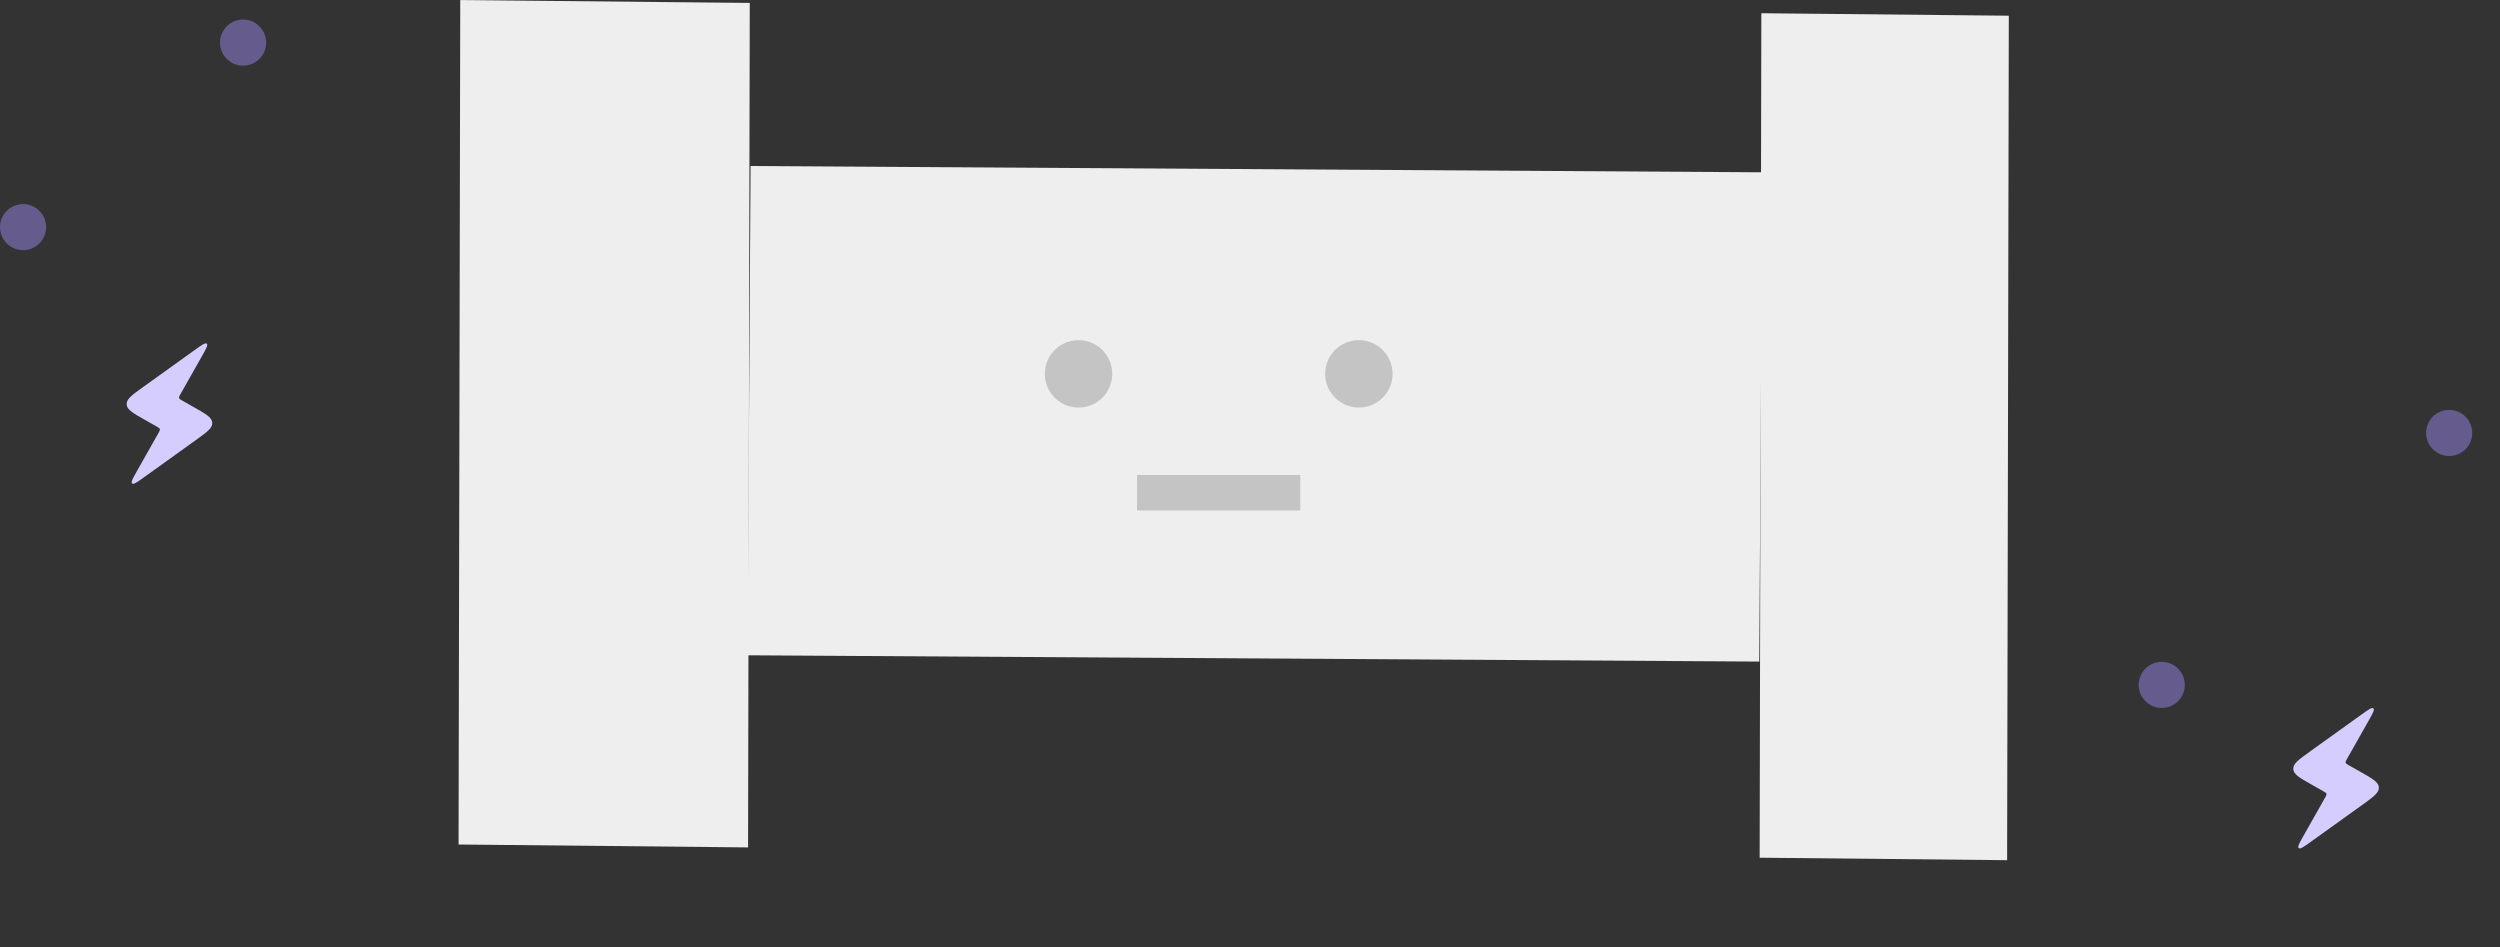 <svg width="256" height="97" viewBox="0 0 256 97" fill="none" xmlns="http://www.w3.org/2000/svg">
<rect x="0" y="0" width="256" height="97" fill="#333333" stroke="none"/>
<rect width="86.474" height="25.341" transform="matrix(-0.002 1 -1 -0.01 205.702 1.609)" fill="#EEEEEE"/>
<rect width="86.474" height="29.646" transform="matrix(-0.002 1 -1 -0.01 76.775 0.3)" fill="#EEEEEE"/>
<rect x="180.148" y="67.745" width="103.601" height="50.102" transform="rotate(-179.644 180.148 67.745)" fill="#EEEEEE"/>
<circle cx="110.441" cy="38.282" r="1.952" fill="#C4C4C4" stroke="#C4C4C4" stroke-width="3"/>
<circle cx="139.148" cy="38.282" r="1.952" fill="#C4C4C4" stroke="#C4C4C4" stroke-width="3"/>
<rect x="116.436" y="48.638" width="16.715" height="3.634" fill="#C4C4C4"/>
<path d="M237.891 81.013L236.699 80.338C235.473 79.645 234.86 79.298 234.831 78.751C234.801 78.204 235.373 77.793 236.518 76.972L241.8 73.182C242.524 72.663 242.885 72.404 243.035 72.538C243.184 72.672 242.965 73.06 242.527 73.835L240.345 77.691C240.229 77.896 240.171 77.998 240.199 78.098C240.227 78.198 240.329 78.256 240.534 78.372L241.727 79.046C242.953 79.74 243.566 80.087 243.595 80.634C243.624 81.181 243.052 81.591 241.908 82.412L236.626 86.202C235.902 86.721 235.54 86.981 235.391 86.847C235.241 86.713 235.46 86.325 235.899 85.55L238.08 81.694C238.196 81.489 238.254 81.386 238.227 81.287C238.199 81.187 238.096 81.129 237.891 81.013Z" fill="#D6CDFF"/>
<path d="M16.032 43.67L14.839 42.995C13.614 42.302 13.001 41.955 12.971 41.408C12.942 40.861 13.514 40.451 14.658 39.63L19.941 35.84C20.664 35.32 21.026 35.061 21.176 35.195C21.325 35.329 21.106 35.717 20.667 36.492L18.486 40.348C18.37 40.553 18.312 40.655 18.34 40.755C18.367 40.855 18.47 40.913 18.675 41.029L19.867 41.704C21.093 42.397 21.706 42.744 21.736 43.291C21.765 43.838 21.193 44.248 20.049 45.069L14.766 48.859C14.043 49.379 13.681 49.638 13.531 49.504C13.382 49.37 13.601 48.982 14.04 48.207L16.221 44.351C16.337 44.146 16.395 44.044 16.367 43.944C16.34 43.844 16.237 43.786 16.032 43.67Z" fill="#D6CDFF"/>
<circle cx="24.892" cy="4.362" r="2.362" fill="#A38EFF" fill-opacity="0.44"/>
<circle cx="221.362" cy="70.133" r="2.362" fill="#A38EFF" fill-opacity="0.44"/>
<circle cx="250.796" cy="44.334" r="2.362" fill="#A38EFF" fill-opacity="0.44"/>
<circle cx="2.362" cy="23.258" r="2.362" fill="#A38EFF" fill-opacity="0.44"/>
</svg>
